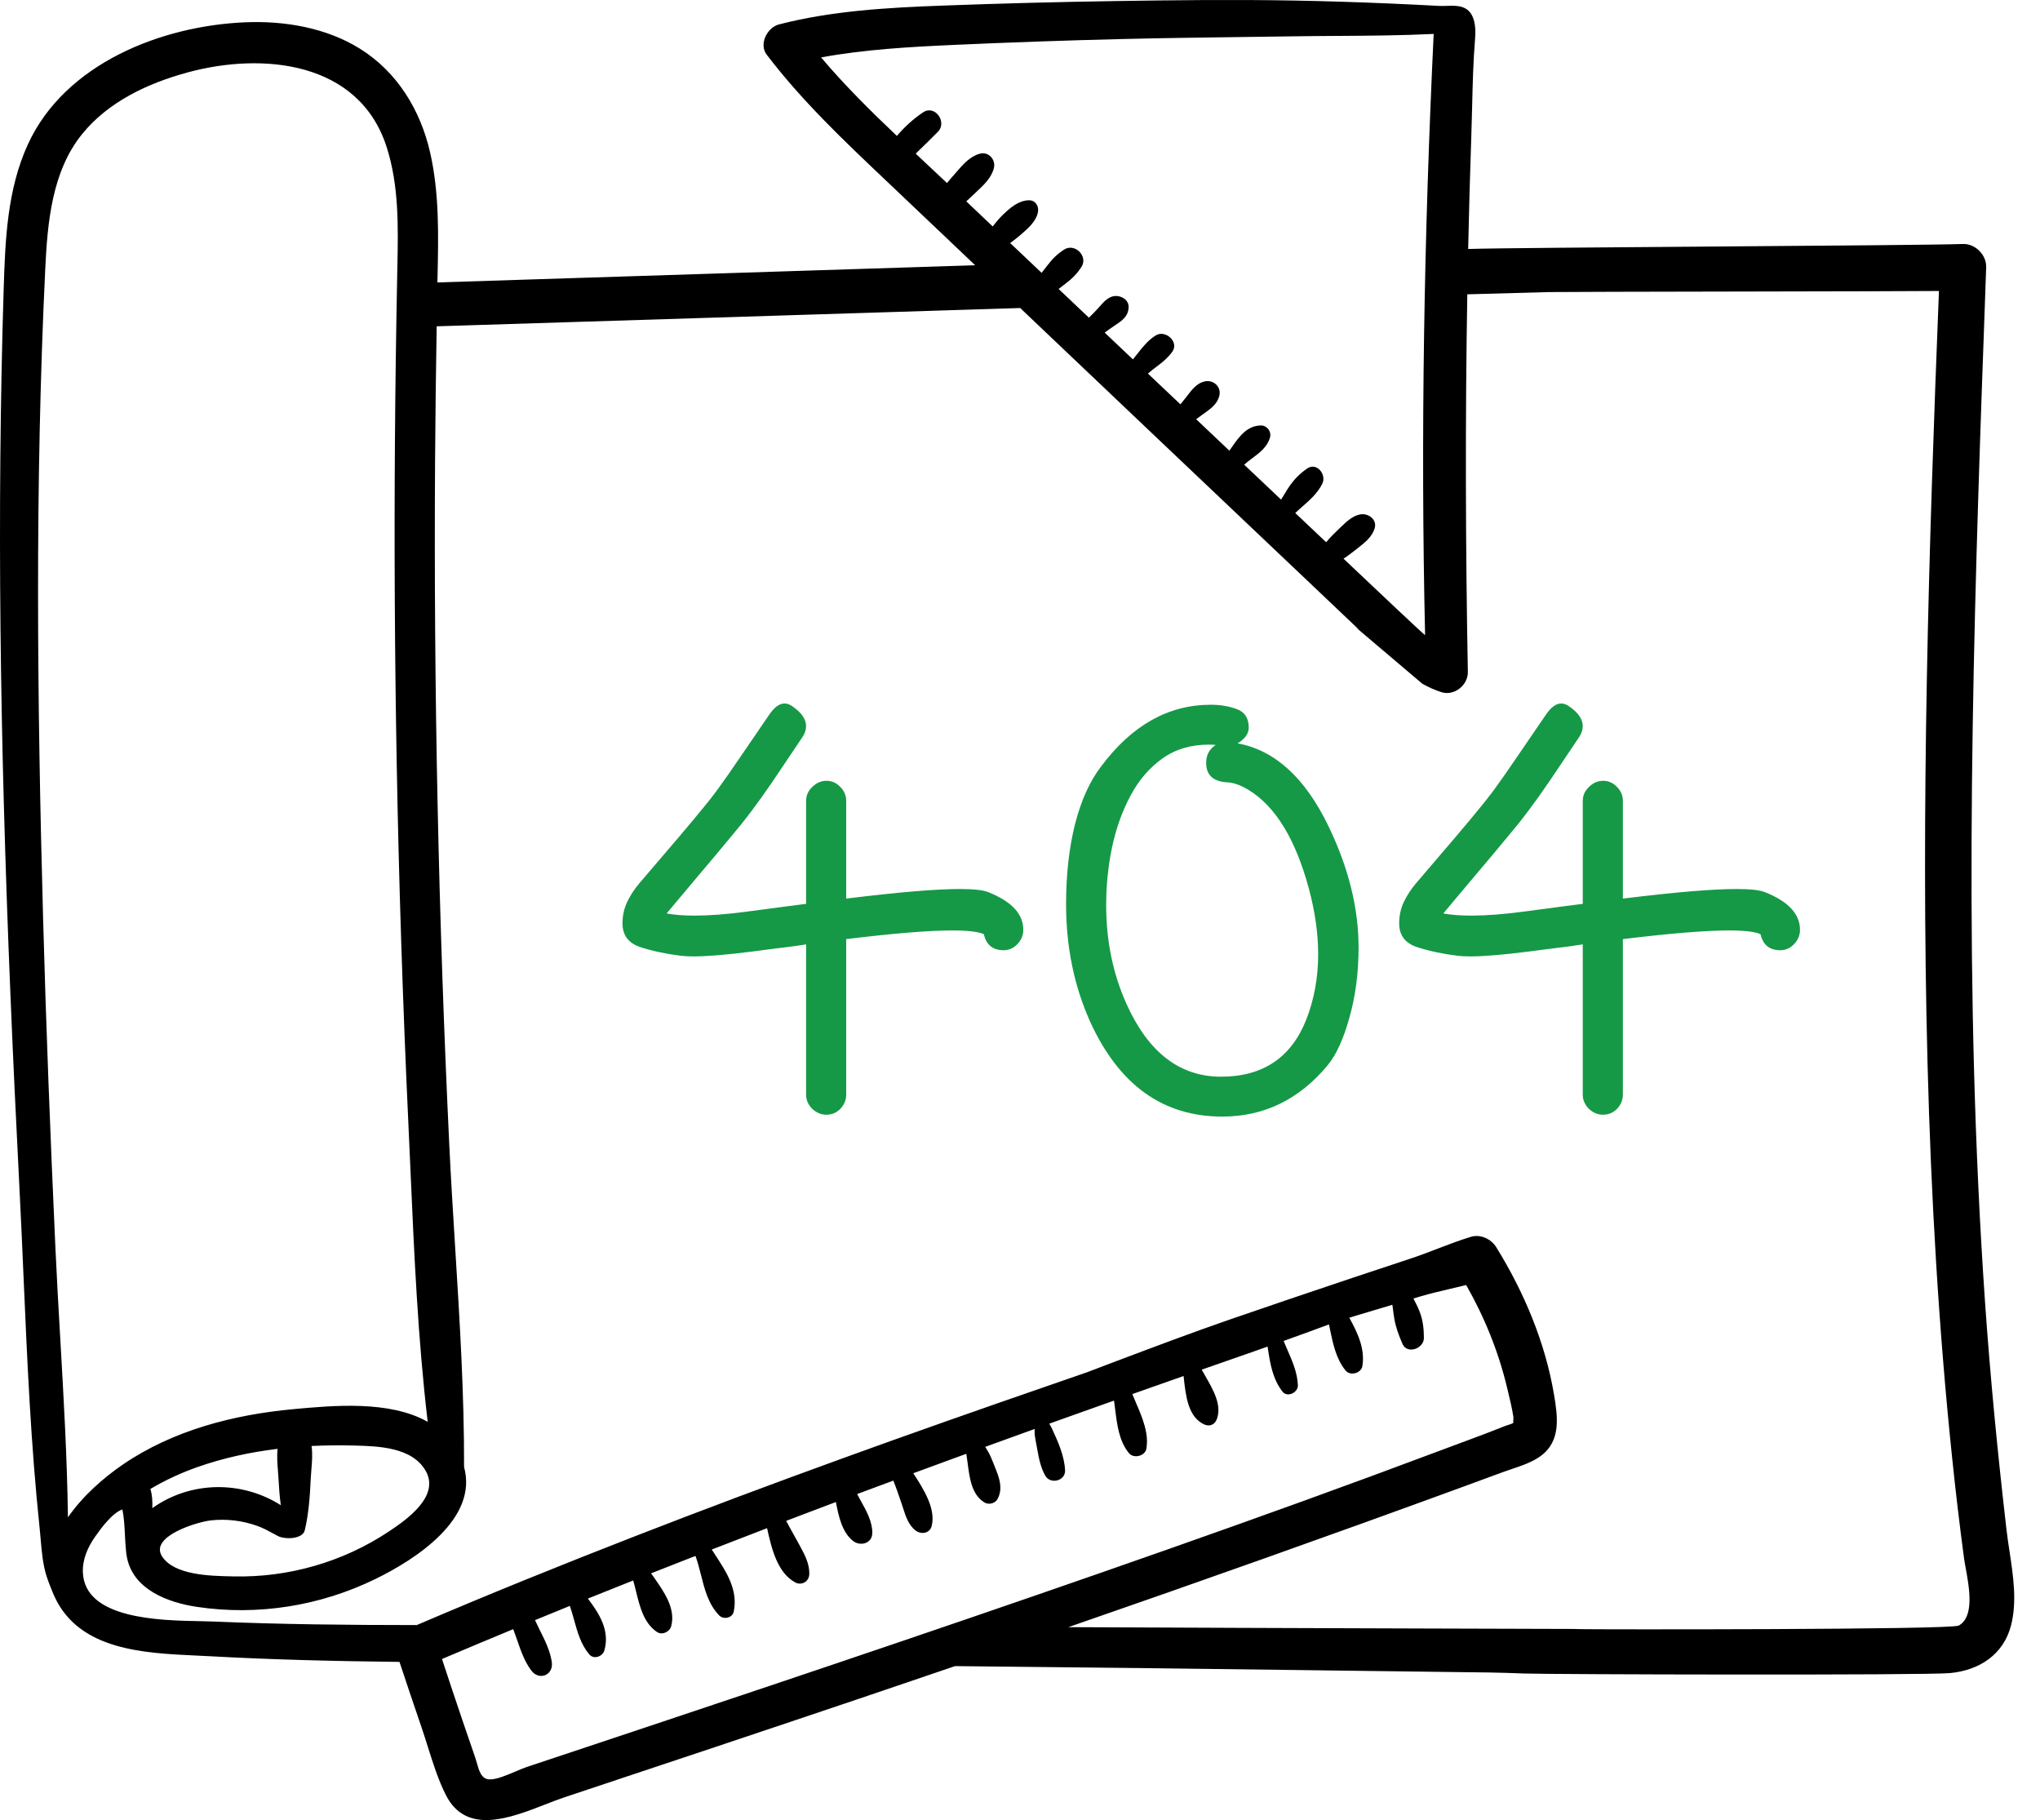 <svg width="565" height="504" viewBox="0 0 565 504" fill="none" xmlns="http://www.w3.org/2000/svg">
<g clip-path="url(#clip0_919_15612)">
<path fill-rule="evenodd" clip-rule="evenodd" d="M555.724 423.622C553.281 402.508 551.215 381.367 549.748 360.161C543.903 275.52 545.992 190.599 548.957 105.889C549.103 101.734 549.255 97.58 549.407 93.425L549.409 93.351C549.645 86.894 549.882 80.438 550.094 73.981C550.201 70.601 547.068 67.441 543.68 67.564C530.308 68.037 419.995 68.494 406.623 68.948C406.849 58.458 407.141 47.968 407.502 37.479C407.595 34.796 407.66 32.123 407.724 29.453C407.875 23.182 408.026 16.934 408.543 10.647C408.616 9.755 408.647 8.736 408.566 7.709C408.409 5.71 407.813 3.691 406.254 2.583C404.713 1.492 402.608 1.561 400.651 1.625C399.941 1.649 399.249 1.671 398.612 1.638C393.995 1.388 389.379 1.165 384.763 0.968C375.907 0.588 367.051 0.307 358.191 0.149C341.788 -0.143 325.374 0.034 308.976 0.292C292.93 0.542 276.889 0.957 260.855 1.557C245.727 2.122 230.477 2.972 215.753 6.759C212.53 7.59 210.092 12.181 212.35 15.142C221.955 27.75 233.338 38.578 244.809 49.449C250.988 55.3 257.154 61.161 263.319 67.022L263.345 67.046C265.591 69.181 267.837 71.316 270.083 73.451C244.226 74.281 218.368 75.108 192.51 75.931C168.723 76.692 144.935 77.454 121.147 78.211C121.159 77.668 121.171 77.125 121.182 76.581L121.183 76.548C121.436 65.042 121.691 53.412 119.104 42.131C116.419 30.411 109.956 19.86 99.629 13.45C90.27 7.644 78.772 5.721 67.907 6.175C44.714 7.144 18.066 17.572 7.781 39.855C1.989 52.394 1.448 66.375 1.022 79.953C0.534 95.468 0.238 110.988 0.096 126.511C-0.192 158.23 0.181 189.953 1.037 221.66C2.001 257.44 3.553 293.2 5.384 328.945C5.808 337.199 6.168 345.458 6.527 353.717C7.536 376.888 8.544 400.062 10.976 423.134C11.083 424.151 11.172 425.178 11.26 426.21C11.555 429.646 11.854 433.126 12.873 436.4C13.211 437.489 13.633 438.553 14.053 439.612L14.054 439.613L14.083 439.687C14.429 440.556 14.774 441.426 15.17 442.267C22.044 456.942 39.795 457.768 54.254 458.441L54.261 458.441C55.535 458.501 56.782 458.559 57.995 458.625C75.507 459.59 93.066 460.005 110.643 460.198C112.656 466.273 114.695 472.345 116.773 478.397C117.372 480.143 117.936 481.936 118.503 483.741C119.94 488.311 121.402 492.959 123.524 497.127C129.153 508.192 141.279 503.465 151.06 499.653C152.938 498.921 154.729 498.223 156.372 497.677C184.107 488.452 211.839 479.208 239.533 469.853C247.863 467.038 256.189 464.204 264.511 461.367H264.512C281.463 461.54 298.419 461.713 315.37 461.905C329.773 462.069 344.174 462.257 358.576 462.445L358.589 462.445C365.799 462.539 373.009 462.633 380.22 462.724L412.645 463.135C415.711 463.174 418.813 463.292 421.928 463.41L421.929 463.41C429.015 463.679 533.102 463.95 540.051 463.301C548.154 462.547 554.933 458.202 557.007 449.985C558.659 443.445 557.585 436.36 556.556 429.571C556.251 427.555 555.949 425.564 555.724 423.622ZM271.347 42.566C268.607 43.343 266.733 45.513 264.929 47.6C264.814 47.734 264.699 47.867 264.584 47.999C264.377 48.239 264.161 48.484 263.941 48.735C263.397 49.355 262.823 50.008 262.276 50.687C259.459 48.021 256.615 45.359 253.764 42.689L253.756 42.682L253.608 42.543L253.984 42.18L253.984 42.179C255.929 40.301 257.874 38.423 259.772 36.487C262.399 33.799 258.942 28.892 255.636 31.123C252.844 33.007 250.513 35.164 248.4 37.636C241.08 30.688 233.891 23.574 227.408 15.899C239.406 13.7 251.572 13.008 263.797 12.45C279.519 11.739 295.25 11.189 310.984 10.805C322.083 10.533 333.181 10.39 344.281 10.247C348.917 10.187 353.554 10.128 358.191 10.059C362.235 9.997 366.277 9.972 370.317 9.947C379.244 9.891 388.162 9.835 397.072 9.393C394.429 64.83 393.423 120.401 394.694 175.891C393.813 175.129 392.953 174.333 392.087 173.531L392.085 173.529L391.945 173.399C388.386 170.093 384.856 166.755 381.328 163.421L381.325 163.418L380.181 162.336C377.489 159.791 374.797 157.245 372.105 154.704C373.353 153.888 374.547 152.977 375.707 152.054C375.885 151.913 376.063 151.772 376.241 151.632C378.095 150.172 379.918 148.735 380.696 146.406C381.537 143.876 378.976 142.045 376.737 142.441C374.593 142.823 372.842 144.519 371.261 146.05C370.992 146.311 370.729 146.566 370.469 146.809C369.351 147.863 368.276 148.97 367.293 150.151C365.83 148.767 364.367 147.384 362.905 146.002C361.515 144.688 360.125 143.374 358.736 142.061C359.411 141.413 360.104 140.804 360.792 140.199C362.85 138.39 364.866 136.618 366.21 133.978C367.493 131.456 364.704 127.86 361.997 129.76C360.061 131.117 358.648 132.509 357.269 134.432C356.755 135.151 356.302 135.908 355.849 136.663C355.51 137.229 355.171 137.794 354.808 138.342L344.588 128.675C345.307 128.027 346.091 127.439 346.872 126.855C348.952 125.296 351.008 123.755 351.743 121.127C352.196 119.508 350.921 117.801 349.231 117.82C345.344 117.869 343.204 120.924 341.149 123.857C340.928 124.173 340.708 124.487 340.487 124.796C337.601 122.062 334.716 119.332 331.827 116.599L331.289 116.09C331.869 115.656 332.456 115.229 333.051 114.798C333.119 114.749 333.188 114.7 333.256 114.652C333.335 114.595 333.413 114.539 333.492 114.483C335.286 113.205 337.12 111.898 337.698 109.649C338.344 107.135 336.101 105.089 333.67 105.616C331.525 106.081 330.194 107.811 328.919 109.469C328.792 109.634 328.666 109.798 328.539 109.961C328.009 110.641 327.475 111.311 326.934 111.968C324.963 110.101 322.99 108.235 321.017 106.369L320.995 106.349C319.977 105.386 318.958 104.422 317.939 103.459C318.7 102.778 319.487 102.144 320.336 101.521C322.033 100.271 323.389 99.14 324.652 97.437C326.688 94.688 322.778 91.223 320.098 92.877C317.976 94.185 316.452 96.127 314.926 98.073C314.546 98.558 314.166 99.042 313.776 99.517C313.235 99.004 312.693 98.492 312.152 97.979C311.61 97.467 311.069 96.954 310.527 96.441C309.003 94.999 307.478 93.553 305.953 92.108C306.783 91.485 307.632 90.889 308.507 90.296C308.599 90.235 308.69 90.173 308.782 90.112L308.877 90.048C310.757 88.79 312.492 87.628 312.582 85.094C312.647 83.287 311.099 82.156 309.475 81.983C307.312 81.755 305.876 83.384 304.561 84.876C304.389 85.071 304.218 85.265 304.048 85.451C303.246 86.332 302.428 87.159 301.587 87.97C298.787 85.317 295.991 82.668 293.195 80.018C293.625 79.676 294.063 79.343 294.506 79.006L294.507 79.005C294.721 78.843 294.935 78.68 295.15 78.515C296.959 77.134 298.307 75.808 299.54 73.877C301.414 70.944 297.685 67.241 294.758 69.09C292.838 70.305 291.486 71.674 290.108 73.466C290.029 73.568 289.951 73.669 289.873 73.771L289.718 73.972L289.718 73.973C289.307 74.508 288.902 75.036 288.487 75.554C287.236 74.368 285.985 73.183 284.734 71.999L284.719 71.985C283.071 70.425 281.422 68.865 279.777 67.302C280.841 66.518 281.885 65.71 282.887 64.845C284.75 63.23 287.039 61.227 287.481 58.693C287.761 57.089 286.805 55.451 285.019 55.459C282.208 55.47 279.854 57.47 277.91 59.331C276.823 60.373 275.859 61.519 274.945 62.711C274.447 62.237 273.948 61.764 273.449 61.291L272.861 60.733L272.859 60.731C271.111 59.074 269.362 57.415 267.618 55.751C268.285 55.172 268.92 54.566 269.523 53.99L269.523 53.989C269.705 53.816 269.884 53.645 270.06 53.479C270.227 53.321 270.396 53.163 270.566 53.003C272.529 51.162 274.636 49.185 275.276 46.496C275.825 44.166 273.755 41.885 271.347 42.566ZM41.654 412.309C45.767 409.864 50.149 407.853 54.627 406.272C61.839 403.727 69.312 402.116 76.882 401.204C76.658 403.208 76.825 405.326 76.986 407.365C77.046 408.128 77.106 408.88 77.143 409.61C77.266 412.017 77.447 414.424 77.773 416.808C67.027 409.979 52.875 410.022 42.18 417.623C42.26 415.801 42.168 413.986 41.654 412.309ZM58.36 421.019C62.718 420.523 67.185 421.073 71.309 422.557C72.826 423.104 74.19 423.844 75.573 424.594L75.574 424.595C76.046 424.851 76.521 425.109 77.005 425.36C78.852 426.321 83.81 426.275 84.409 423.749C85.508 419.104 85.834 414.367 86.053 409.606C86.091 408.755 86.164 407.882 86.237 406.999C86.42 404.796 86.607 402.535 86.284 400.412C90.197 400.224 94.122 400.185 98.031 400.285L98.052 400.286C104.702 400.455 114.169 400.696 117.917 407.334C121.896 414.374 112.575 420.853 107.586 424.164C94.936 432.558 79.828 436.884 64.662 436.523C64.405 436.517 64.137 436.511 63.86 436.505C58.13 436.383 48.355 436.176 44.937 431.062C41.212 425.487 54.535 421.453 58.36 421.019ZM18.814 420.173C18.596 403.787 17.651 387.374 16.709 370.987C16.213 362.359 15.717 353.739 15.327 345.134C13.952 314.783 12.754 284.426 11.928 254.052C10.296 194.263 9.659 134.266 12.531 74.504C13.146 61.7 14.348 47.476 22.751 37.117C30.048 28.119 41.047 23.013 51.996 20.044C72.807 14.4 99.433 16.984 107.068 40.659C110.52 51.366 110.285 62.819 110.055 73.959C110.044 74.517 110.032 75.074 110.021 75.631C109.714 91.058 109.495 106.489 109.384 121.919C109.169 151.439 109.33 180.959 109.856 210.475C110.459 244.016 111.542 277.55 113.101 311.057C113.305 315.423 113.497 319.793 113.689 324.166C114.71 347.375 115.734 370.665 118.455 393.722C107.89 387.748 92.37 389.183 81.268 390.21L81.256 390.211C64.7 391.738 47.971 396.044 34.076 405.515C28.773 409.129 22.897 414.247 18.814 420.173ZM147.758 488.678L145.814 489.325C145.019 489.591 144.012 490.02 142.92 490.486C140.39 491.565 137.399 492.84 135.495 492.736C133.314 492.615 132.674 490.344 132.061 488.168C131.911 487.634 131.762 487.107 131.593 486.618C130.402 483.184 129.223 479.75 128.056 476.309C126.143 470.684 124.269 465.043 122.414 459.398C128.978 456.61 135.556 453.861 142.143 451.131C142.301 451.596 142.473 452.06 142.645 452.525C142.792 452.92 142.938 453.315 143.076 453.711C143.127 453.859 143.178 454.008 143.23 454.157C144.245 457.103 145.304 460.177 147.204 462.655C149.374 465.481 153.334 463.824 152.831 460.278C152.395 457.188 150.933 454.255 149.542 451.464L149.344 451.065C149.163 450.699 148.987 450.327 148.812 449.954C148.603 449.512 148.395 449.069 148.176 448.635C151.08 447.44 153.991 446.254 156.899 445.07L157.831 444.69C158.27 445.958 158.632 447.262 158.994 448.564C159.941 451.977 160.886 455.382 163.215 458.129C164.467 459.605 166.902 458.717 167.386 457.025C168.949 451.561 166.027 446.87 162.816 442.667C165.538 441.568 168.265 440.483 170.993 439.397L171.021 439.386C172.471 438.809 173.921 438.232 175.37 437.653C175.661 438.655 175.917 439.693 176.174 440.738C177.237 445.044 178.327 449.464 181.949 451.911C183.393 452.884 185.482 451.9 185.901 450.3C187.184 445.395 183.921 440.774 180.955 436.572L180.949 436.564C180.739 436.266 180.53 435.97 180.324 435.677C183.459 434.434 186.599 433.207 189.738 431.981L189.826 431.946C190.757 431.583 191.687 431.219 192.618 430.855C193.245 432.57 193.699 434.365 194.154 436.16C195.178 440.204 196.2 444.241 199.185 447.328C200.391 448.574 202.849 448.054 203.217 446.263C204.442 440.317 201.272 435.452 198.172 430.696C197.822 430.159 197.472 429.622 197.13 429.086C202.23 427.098 207.338 425.133 212.45 423.168C213.679 428.725 215.265 435.504 220.254 438.191C222.009 439.137 224.063 437.949 224.136 435.961C224.242 433.014 222.85 430.466 221.47 427.942C221.348 427.72 221.227 427.497 221.106 427.275C220.657 426.441 220.191 425.606 219.723 424.769L219.723 424.767C219.052 423.567 218.379 422.36 217.746 421.142C222.327 419.392 226.917 417.658 231.506 415.928C232.286 419.915 233.188 424.253 236.245 426.69C238.269 428.302 241.595 427.41 241.595 424.472C241.595 421.347 240.022 418.505 238.464 415.691C238.1 415.033 237.736 414.376 237.394 413.717C239.296 413.004 241.203 412.301 243.109 411.597L243.111 411.596C244.547 411.066 245.983 410.536 247.417 410.002C248.194 411.922 248.863 413.886 249.532 415.846L249.679 416.278C249.816 416.679 249.947 417.089 250.079 417.502L250.08 417.504C250.817 419.809 251.585 422.212 253.497 423.76C255.002 424.979 257.506 424.714 258.04 422.557C259.226 417.77 255.839 412.409 252.944 407.957C256.614 406.6 260.292 405.256 263.969 403.912L264.195 403.829C265.34 403.411 266.485 402.992 267.629 402.573C267.773 403.427 267.89 404.321 268.008 405.23C268.551 409.412 269.133 413.895 272.641 416.043C273.828 416.774 275.621 416.343 276.282 415.089C277.684 412.425 276.973 409.879 275.929 407.195L275.865 407.033C275.387 405.802 274.907 404.566 274.373 403.354C274.041 402.596 273.609 401.878 273.178 401.162C273.075 400.992 272.973 400.822 272.872 400.651C277.43 398.99 281.993 397.344 286.559 395.698C286.559 395.841 286.557 395.984 286.556 396.127V396.129C286.551 396.624 286.545 397.106 286.605 397.521C286.723 398.349 286.878 399.173 287.033 399.998C287.111 400.41 287.189 400.822 287.262 401.235C287.719 403.808 288.207 406.342 289.505 408.637C290.906 411.121 295.108 410.098 294.981 407.149C294.812 403.192 292.984 399.082 291.317 395.529C291.118 395.102 290.876 394.66 290.603 394.233C295.389 392.513 300.183 390.811 304.979 389.108C306.166 388.686 307.354 388.264 308.542 387.842C308.649 388.608 308.745 389.385 308.842 390.167L308.842 390.168C309.386 394.569 309.946 399.1 312.686 402.404C314.007 403.996 317.163 403.2 317.509 401.131C318.215 396.865 316.42 392.66 314.674 388.57C314.311 387.72 313.951 386.875 313.615 386.035C318.342 384.362 323.074 382.694 327.805 381.033L327.856 381.495C328.412 386.586 329.043 392.358 333.501 394.433C334.987 395.121 336.427 394.541 337.003 393.003C338.467 389.107 336.067 384.937 333.808 381.011L333.806 381.008C333.47 380.424 333.137 379.846 332.821 379.275C336.961 377.826 341.101 376.38 345.245 374.942C346.542 374.491 347.833 374.033 349.124 373.575C349.77 373.346 350.416 373.117 351.063 372.888L351.126 373.295C351.786 377.571 352.437 381.792 355.199 385.355C356.547 387.089 359.543 385.608 359.462 383.586C359.321 380.095 357.936 376.928 356.547 373.754C356.194 372.946 355.84 372.138 355.507 371.323C359.708 369.824 363.898 368.301 368.072 366.748C368.161 367.167 368.248 367.587 368.335 368.008C369.185 372.132 370.043 376.291 372.685 379.533C373.945 381.082 376.99 380.283 377.32 378.306C378.119 373.542 376.026 369.097 373.71 364.902C374.05 364.797 374.389 364.692 374.727 364.586L374.729 364.586C375.214 364.435 375.698 364.284 376.184 364.137C378.281 363.501 380.381 362.875 382.482 362.25C383.532 361.937 384.582 361.624 385.631 361.31C385.696 361.77 385.756 362.231 385.816 362.691C385.925 363.531 386.033 364.366 386.172 365.179C386.599 367.67 387.436 369.804 388.419 372.112C389.713 375.153 394.372 373.442 394.364 370.5C394.356 367.943 394.111 365.652 393.193 363.245C392.709 361.972 392.087 360.768 391.465 359.569C391.764 359.48 392.063 359.39 392.362 359.301L392.398 359.29C392.62 359.223 392.842 359.157 393.064 359.091C393.153 359.064 393.242 359.037 393.331 359.011C396.124 358.186 398.955 357.524 401.785 356.863L401.791 356.861C403.219 356.527 404.648 356.193 406.07 355.839C411.174 364.798 415.041 374.326 417.441 384.416C417.518 384.738 417.596 385.061 417.673 385.384C418.217 387.647 418.767 389.937 419.124 392.222C419.193 392.665 419.15 393.108 419.117 393.444C419.084 393.781 419.062 394.012 419.173 394.029C418.733 394.262 418.182 394.434 417.676 394.592C417.36 394.691 417.062 394.784 416.819 394.883C412.423 396.653 407.971 398.301 403.522 399.948L403.517 399.95C401.733 400.611 399.949 401.271 398.17 401.939C373.603 411.167 348.916 420.065 324.157 428.778C274.965 446.097 225.538 462.743 176.069 479.251C169.133 481.558 162.201 483.869 155.269 486.18C152.764 487.011 150.262 487.844 147.758 488.678ZM542.49 450.142C540.33 451.337 440.46 451.226 437.86 451.128C437.196 451.103 436.554 451.078 435.952 451.077C432.406 451.071 428.861 451.059 425.317 451.047C424.133 451.042 422.95 451.038 421.766 451.034L393.393 450.95C360.895 450.854 328.401 450.723 295.903 450.577C332.375 437.953 368.756 425.052 404.998 411.783C408.739 410.414 412.48 409.037 416.216 407.657C417.039 407.352 417.893 407.065 418.758 406.774C421.532 405.841 424.417 404.87 426.712 403.185C432.354 399.047 431.44 392.426 430.43 386.35C428.026 371.869 422.111 357.804 414.411 345.38C412.983 343.069 410.033 341.681 407.345 342.5C404.25 343.443 401.214 344.607 398.177 345.772C395.618 346.754 393.057 347.736 390.458 348.587C385.101 350.344 379.747 352.12 374.402 353.916C363.08 357.719 351.758 361.53 340.471 365.436C330.02 369.055 319.673 372.959 309.324 376.864L309.321 376.865L307.743 377.46C305.5 378.306 303.265 379.152 301.041 380.006C297.539 381.221 294.032 382.436 290.526 383.647C252.06 396.921 213.74 410.66 175.816 425.422C155.561 433.304 135.403 441.441 115.425 450.004C96.591 449.996 77.761 449.819 58.982 449.016C57.941 448.971 56.695 448.947 55.303 448.921C44.113 448.709 23.422 448.316 22.951 435.373C22.82 431.785 24.314 428.417 26.334 425.537C28.001 423.157 31.135 418.904 33.9 417.989C34.359 420.242 34.481 422.643 34.601 425.008C34.655 426.082 34.709 427.148 34.795 428.19C34.875 429.221 34.96 430.255 35.159 431.266C36.907 440.21 46.558 443.771 54.538 444.963C71.39 447.482 88.653 444.725 103.965 437.249C115.298 431.72 132.465 420.527 128.528 406.234C128.583 386.02 127.329 365.825 126.074 345.633C125.483 336.119 124.892 326.605 124.438 317.091C122.933 285.594 121.854 254.075 121.193 222.548C120.536 191.025 120.302 159.491 120.494 127.956C120.571 115.425 120.732 102.89 120.943 90.358L282.553 85.294C282.605 85.344 282.657 85.393 282.709 85.442C282.761 85.491 282.813 85.54 282.864 85.59C307.977 109.465 333.113 133.313 358.256 157.157C358.876 157.745 359.496 158.332 360.116 158.92L362.15 160.847C366.926 165.373 371.702 169.899 376.464 174.437L375.256 173.504L393.949 189.354C393.947 189.35 393.944 189.346 393.942 189.341C395.593 190.268 397.333 191.064 399.207 191.664C402.767 192.806 406.604 189.726 406.538 186.073C405.893 151.22 405.793 116.352 406.385 81.499C413.935 81.289 421.486 81.083 429.038 80.877L429.052 80.877C432.727 80.777 533.338 80.676 537.013 80.576C534.183 151.812 531.99 223.198 533.853 294.481C534.805 330.991 536.89 367.486 540.677 403.815C541.637 413.071 542.732 422.311 543.964 431.532C544.065 432.29 544.238 433.23 544.431 434.283L544.431 434.284C545.4 439.57 546.893 447.709 542.49 450.142Z" fill="black"/>
<path d="M283.417 257.48C283.417 258.964 282.876 260.277 281.794 261.419C280.711 262.56 279.429 263.131 277.948 263.131C274.985 263.131 273.162 261.647 272.479 258.679C270.94 257.994 268.035 257.651 263.762 257.651C257.324 257.651 247.525 258.451 234.364 260.049V303.116C234.364 304.6 233.823 305.912 232.74 307.054C231.658 308.139 230.376 308.681 228.895 308.681C227.413 308.681 226.103 308.139 224.963 307.054C223.824 305.912 223.254 304.6 223.254 303.116V261.504C223.026 261.561 221.688 261.761 219.238 262.104C216.788 262.389 213.199 262.846 208.47 263.474C201.291 264.387 195.822 264.844 192.062 264.844C190.751 264.844 189.612 264.786 188.643 264.672C184.484 264.159 180.724 263.359 177.363 262.275C174.058 261.19 172.406 258.993 172.406 255.682C172.406 253.57 172.834 251.601 173.688 249.774C174.6 247.891 175.739 246.15 177.106 244.552C181.55 239.357 185.111 235.191 187.789 232.051C190.467 228.912 192.66 226.286 194.369 224.174C196.135 222.062 197.759 219.979 199.24 217.924C200.779 215.812 202.573 213.243 204.624 210.218C206.732 207.136 209.524 203.055 212.999 197.975C214.424 195.863 215.848 194.807 217.272 194.807C217.956 194.807 218.64 195.035 219.323 195.492C221.944 197.261 223.254 199.116 223.254 201.057C223.254 202.084 222.912 203.112 222.229 204.139C218.81 209.219 216.047 213.329 213.939 216.468C211.831 219.551 209.894 222.262 208.128 224.602C206.419 226.885 204.453 229.34 202.231 231.966C200.066 234.591 197.218 237.988 193.686 242.154C187.817 249.118 184.798 252.714 184.627 252.942C186.735 253.342 189.327 253.542 192.404 253.542C196.506 253.542 201.348 253.171 206.932 252.429C212.002 251.744 215.876 251.23 218.554 250.888C221.289 250.545 222.855 250.345 223.254 250.288V221.777C223.254 220.293 223.824 219.008 224.963 217.924C226.103 216.782 227.413 216.212 228.895 216.212C230.376 216.212 231.658 216.782 232.74 217.924C233.823 219.008 234.364 220.293 234.364 221.777V248.833C248.664 247.063 259.175 246.178 265.898 246.178C269.658 246.178 272.251 246.464 273.675 247.035C280.17 249.603 283.417 253.085 283.417 257.48Z" fill="#159947"/>
<path d="M342.774 205.852C353.143 207.735 361.575 215.47 368.069 229.055C373.539 240.47 376.274 251.572 376.274 262.361C376.274 269.381 375.419 275.888 373.71 281.882C372.058 287.818 370.035 292.213 367.642 295.067C359.78 304.485 350.066 309.195 338.501 309.195C322.093 309.195 309.9 300.433 301.924 282.909C297.48 273.034 295.259 262.189 295.259 250.374C295.259 242.211 296.085 234.82 297.737 228.198C299.446 221.577 301.867 216.24 305.001 212.187C313.49 200.829 323.602 195.149 335.339 195.149C337.959 195.149 340.352 195.549 342.517 196.348C344.739 197.147 345.85 198.859 345.85 201.485C345.85 203.14 344.825 204.596 342.774 205.852ZM334.057 211.246C334.057 209.077 334.94 207.421 336.706 206.28C336.079 206.223 335.453 206.194 334.826 206.194C329.812 206.194 325.511 207.478 321.922 210.047C318.332 212.616 315.398 216.04 313.119 220.321C310.841 224.545 309.131 229.311 307.992 234.62C306.909 239.871 306.368 245.208 306.368 250.631C306.368 260.563 308.248 269.695 312.008 278.029C318.048 291.443 326.764 298.15 338.159 298.15C349.781 298.15 357.672 292.841 361.831 282.224C363.996 276.631 365.078 270.637 365.078 264.244C365.078 258.536 364.224 252.486 362.515 246.093C358.811 232.394 353.257 223.289 345.85 218.78C343.628 217.41 341.634 216.697 339.868 216.64C335.994 216.411 334.057 214.613 334.057 211.246Z" fill="#159947"/>
<path d="M498.528 257.48C498.528 258.964 497.986 260.277 496.904 261.419C495.821 262.56 494.54 263.131 493.058 263.131C490.096 263.131 488.273 261.647 487.589 258.679C486.051 257.994 483.145 257.651 478.872 257.651C472.434 257.651 462.635 258.451 449.474 260.049V303.116C449.474 304.6 448.933 305.912 447.85 307.054C446.768 308.139 445.486 308.681 444.005 308.681C442.524 308.681 441.213 308.139 440.074 307.054C438.934 305.912 438.365 304.6 438.365 303.116V261.504C438.137 261.561 436.798 261.761 434.348 262.104C431.898 262.389 428.309 262.846 423.58 263.474C416.402 264.387 410.932 264.844 407.172 264.844C405.862 264.844 404.722 264.786 403.754 264.672C399.595 264.159 395.835 263.359 392.473 262.275C389.169 261.19 387.517 258.993 387.517 255.682C387.517 253.57 387.944 251.601 388.798 249.774C389.71 247.891 390.849 246.15 392.217 244.552C396.661 239.357 400.221 235.191 402.899 232.051C405.577 228.912 407.77 226.286 409.479 224.174C411.246 222.062 412.869 219.979 414.351 217.924C415.889 215.812 417.683 213.243 419.734 210.218C421.842 207.136 424.634 203.055 428.109 197.975C429.534 195.863 430.958 194.807 432.382 194.807C433.066 194.807 433.75 195.035 434.433 195.492C437.054 197.261 438.365 199.116 438.365 201.057C438.365 202.084 438.023 203.112 437.339 204.139C433.921 209.219 431.158 213.329 429.05 216.468C426.942 219.551 425.004 222.262 423.238 224.602C421.529 226.885 419.564 229.34 417.342 231.966C415.177 234.591 412.328 237.988 408.796 242.154C402.928 249.118 399.908 252.714 399.737 252.942C401.845 253.342 404.437 253.542 407.514 253.542C411.616 253.542 416.459 253.171 422.042 252.429C427.112 251.744 430.987 251.23 433.664 250.888C436.399 250.545 437.966 250.345 438.365 250.288V221.777C438.365 220.293 438.934 219.008 440.074 217.924C441.213 216.782 442.524 216.212 444.005 216.212C445.486 216.212 446.768 216.782 447.85 217.924C448.933 219.008 449.474 220.293 449.474 221.777V248.833C463.774 247.063 474.286 246.178 481.009 246.178C484.769 246.178 487.361 246.464 488.785 247.035C495.28 249.603 498.528 253.085 498.528 257.48Z" fill="#159947"/>
</g>
<defs>
<clipPath id="clip0_919_15612">
<rect width="565" height="504" fill="white"/>
</clipPath>
</defs>
</svg>
